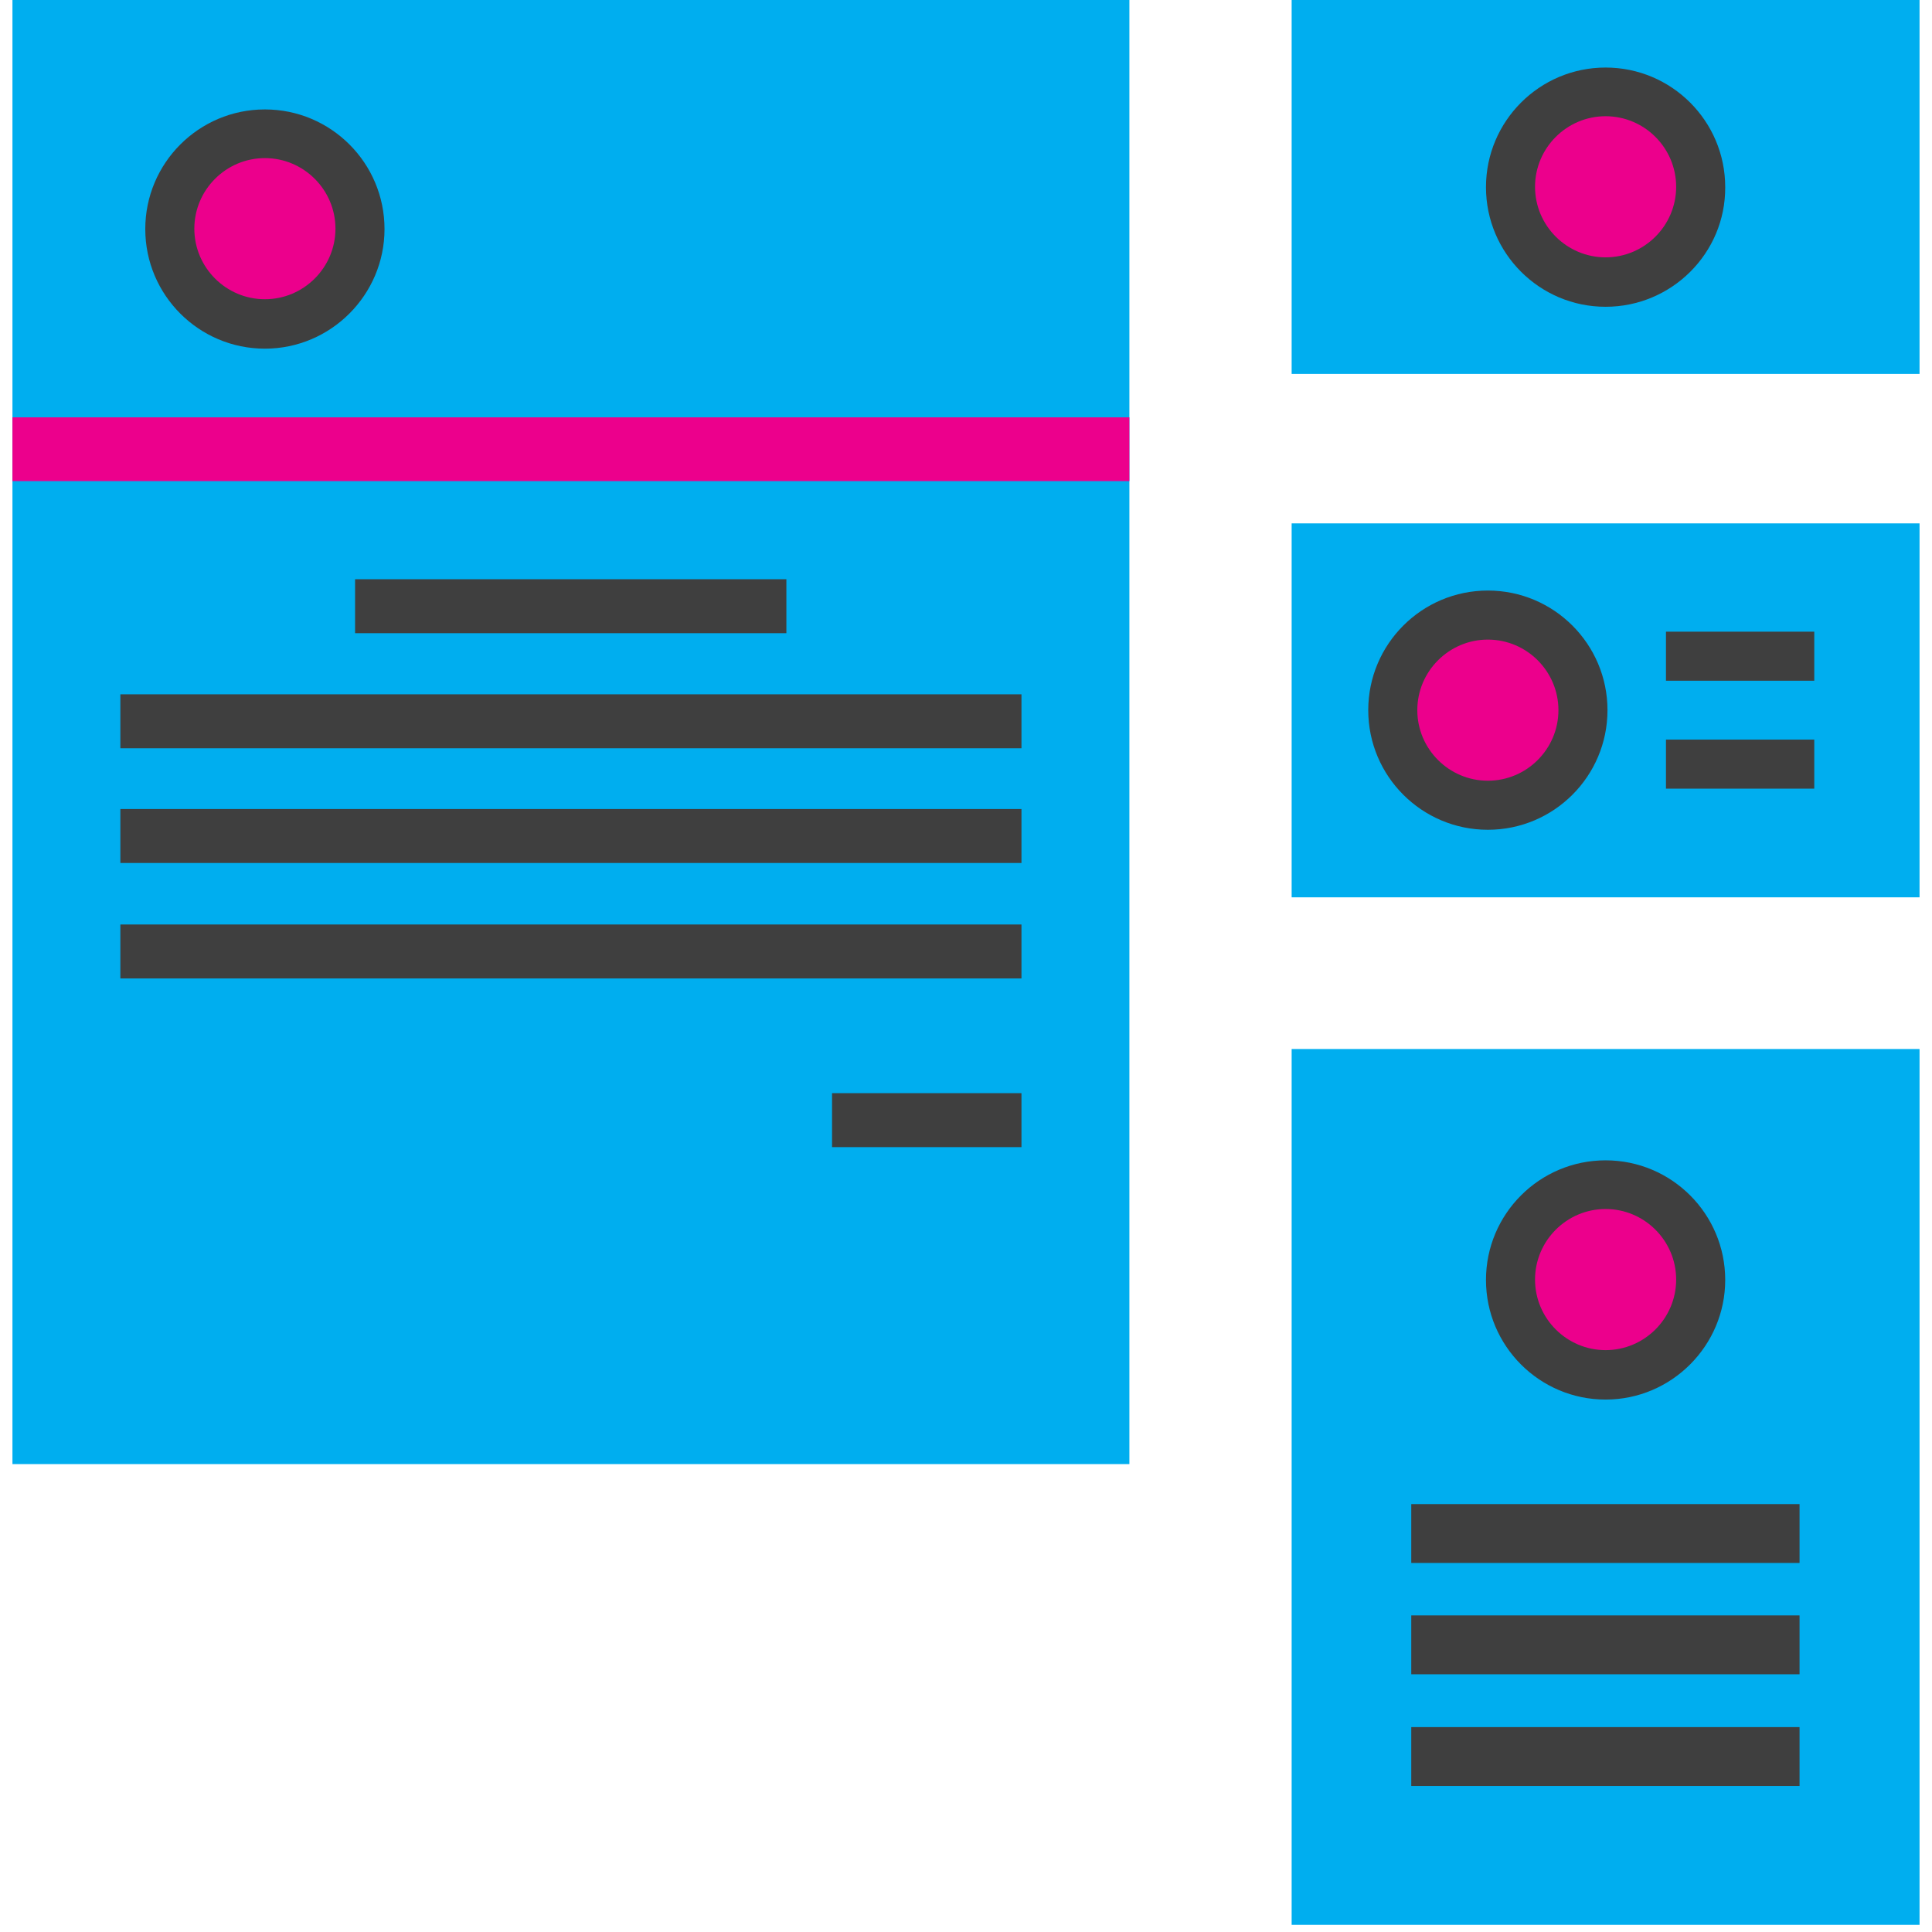 <?xml version="1.0" encoding="utf-8"?>
<!-- Generator: Adobe Illustrator 21.1.0, SVG Export Plug-In . SVG Version: 6.00 Build 0)  -->
<svg version="1.1" id="Layer_1" xmlns="http://www.w3.org/2000/svg" xmlns:xlink="http://www.w3.org/1999/xlink" x="0px" y="0px"
	 viewBox="0 0 512 512" style="enable-background:new 0 0 512 512;" xml:space="preserve">
<style type="text/css">
	.st0{fill:#00AEEF;}
	.st1{fill:#3F3F3F;}
	.st2{fill:#EC008C;}
</style>
<g>
	<path class="st0" d="M299.3,0v119H3.3V0H299.3z"/>
	<rect x="3.3" y="119" class="st0" width="296" height="269"/>
	<path class="st0" d="M508.7,278v232.1H342.3V278H508.7z"/>
	<path class="st0" d="M508.7,138.7v99.1H342.3v-99.1L508.7,138.7L508.7,138.7z"/>
	<path class="st0" d="M508.7,0v99.1H342.3V0H508.7z M450.7,49.6c0-13.9-11.3-25.2-25.2-25.2s-25.2,11.3-25.2,25.2
		s11.3,25.2,25.2,25.2S450.7,63.5,450.7,49.6z"/>
</g>
<g>
	<rect x="441.5" y="167.4" class="st1" width="39.3" height="13"/>
	<rect x="441.5" y="196" class="st1" width="39.3" height="13"/>
	<rect x="374" y="398.6" class="st1" width="102.9" height="15.6"/>
	<rect x="374" y="428.1" class="st1" width="102.9" height="15.6"/>
	<rect x="374" y="457.7" class="st1" width="102.9" height="15.6"/>
</g>
<rect x="3.3" y="110.6" class="st2" width="296" height="16.9"/>
<g>
	<rect x="31.9" y="184" class="st1" width="238.8" height="14.3"/>
	<rect x="31.9" y="214.4" class="st1" width="238.8" height="14.3"/>
	<rect x="31.9" y="245" class="st1" width="238.8" height="14.3"/>
	<rect x="220.5" y="289.7" class="st1" width="50.2" height="14.3"/>
	<rect x="94.1" y="153.5" class="st1" width="114.3" height="14.3"/>
</g>
<path class="st2" d="M425.5,24.3c13.9,0,25.2,11.3,25.2,25.2s-11.3,25.2-25.2,25.2s-25.2-11.3-25.2-25.2S411.6,24.3,425.5,24.3z"/>
<path class="st1" d="M425.5,81.3c-17.5,0-31.7-14.2-31.7-31.7s14.2-31.7,31.7-31.7s31.7,14.2,31.7,31.7
	C457.3,67.1,443,81.3,425.5,81.3z M425.5,30.8c-10.3,0-18.7,8.4-18.7,18.7s8.4,18.7,18.7,18.7c10.3,0,18.7-8.4,18.7-18.7
	S435.8,30.8,425.5,30.8z"/>
<path class="st2" d="M394.3,163c13.9,0,25.2,11.3,25.2,25.2s-11.3,25.2-25.2,25.2S369,202.1,369,188.2
	C369,174.3,380.3,163,394.3,163z"/>
<path class="st1" d="M394.3,219.9c-17.5,0-31.7-14.2-31.7-31.7s14.2-31.7,31.7-31.7s31.7,14.2,31.7,31.7S411.8,219.9,394.3,219.9z
	 M394.3,169.5c-10.3,0-18.7,8.4-18.7,18.7s8.4,18.7,18.7,18.7c10.3,0,18.7-8.4,18.7-18.7S404.6,169.5,394.3,169.5z"/>
<path class="st2" d="M425.5,313.9c13.9,0,25.2,11.3,25.2,25.2c0,13.9-11.3,25.2-25.2,25.2s-25.2-11.3-25.2-25.2
	C400.3,325.2,411.6,313.9,425.5,313.9z"/>
<path class="st1" d="M425.5,370.9c-17.5,0-31.7-14.2-31.7-31.7s14.2-31.7,31.7-31.7s31.7,14.2,31.7,31.7
	C457.2,356.6,443,370.9,425.5,370.9z M425.5,320.4c-10.3,0-18.7,8.4-18.7,18.7c0,10.3,8.4,18.7,18.7,18.7c10.3,0,18.7-8.4,18.7-18.7
	S435.8,320.4,425.5,320.4z"/>
<path class="st2" d="M70.2,35.4c13.9,0,25.2,11.3,25.2,25.2S84.1,85.8,70.2,85.8S45,74.6,45,60.6C45,46.7,56.2,35.4,70.2,35.4z"/>
<path class="st1" d="M70.2,92.4c-17.5,0-31.7-14.2-31.7-31.7S52.7,29,70.2,29s31.7,14.2,31.7,31.7C101.9,78.1,87.7,92.4,70.2,92.4z
	 M70.2,41.9c-10.3,0-18.7,8.4-18.7,18.7s8.4,18.7,18.7,18.7s18.7-8.4,18.7-18.7C88.9,50.3,80.5,41.9,70.2,41.9z"/>
</svg>
